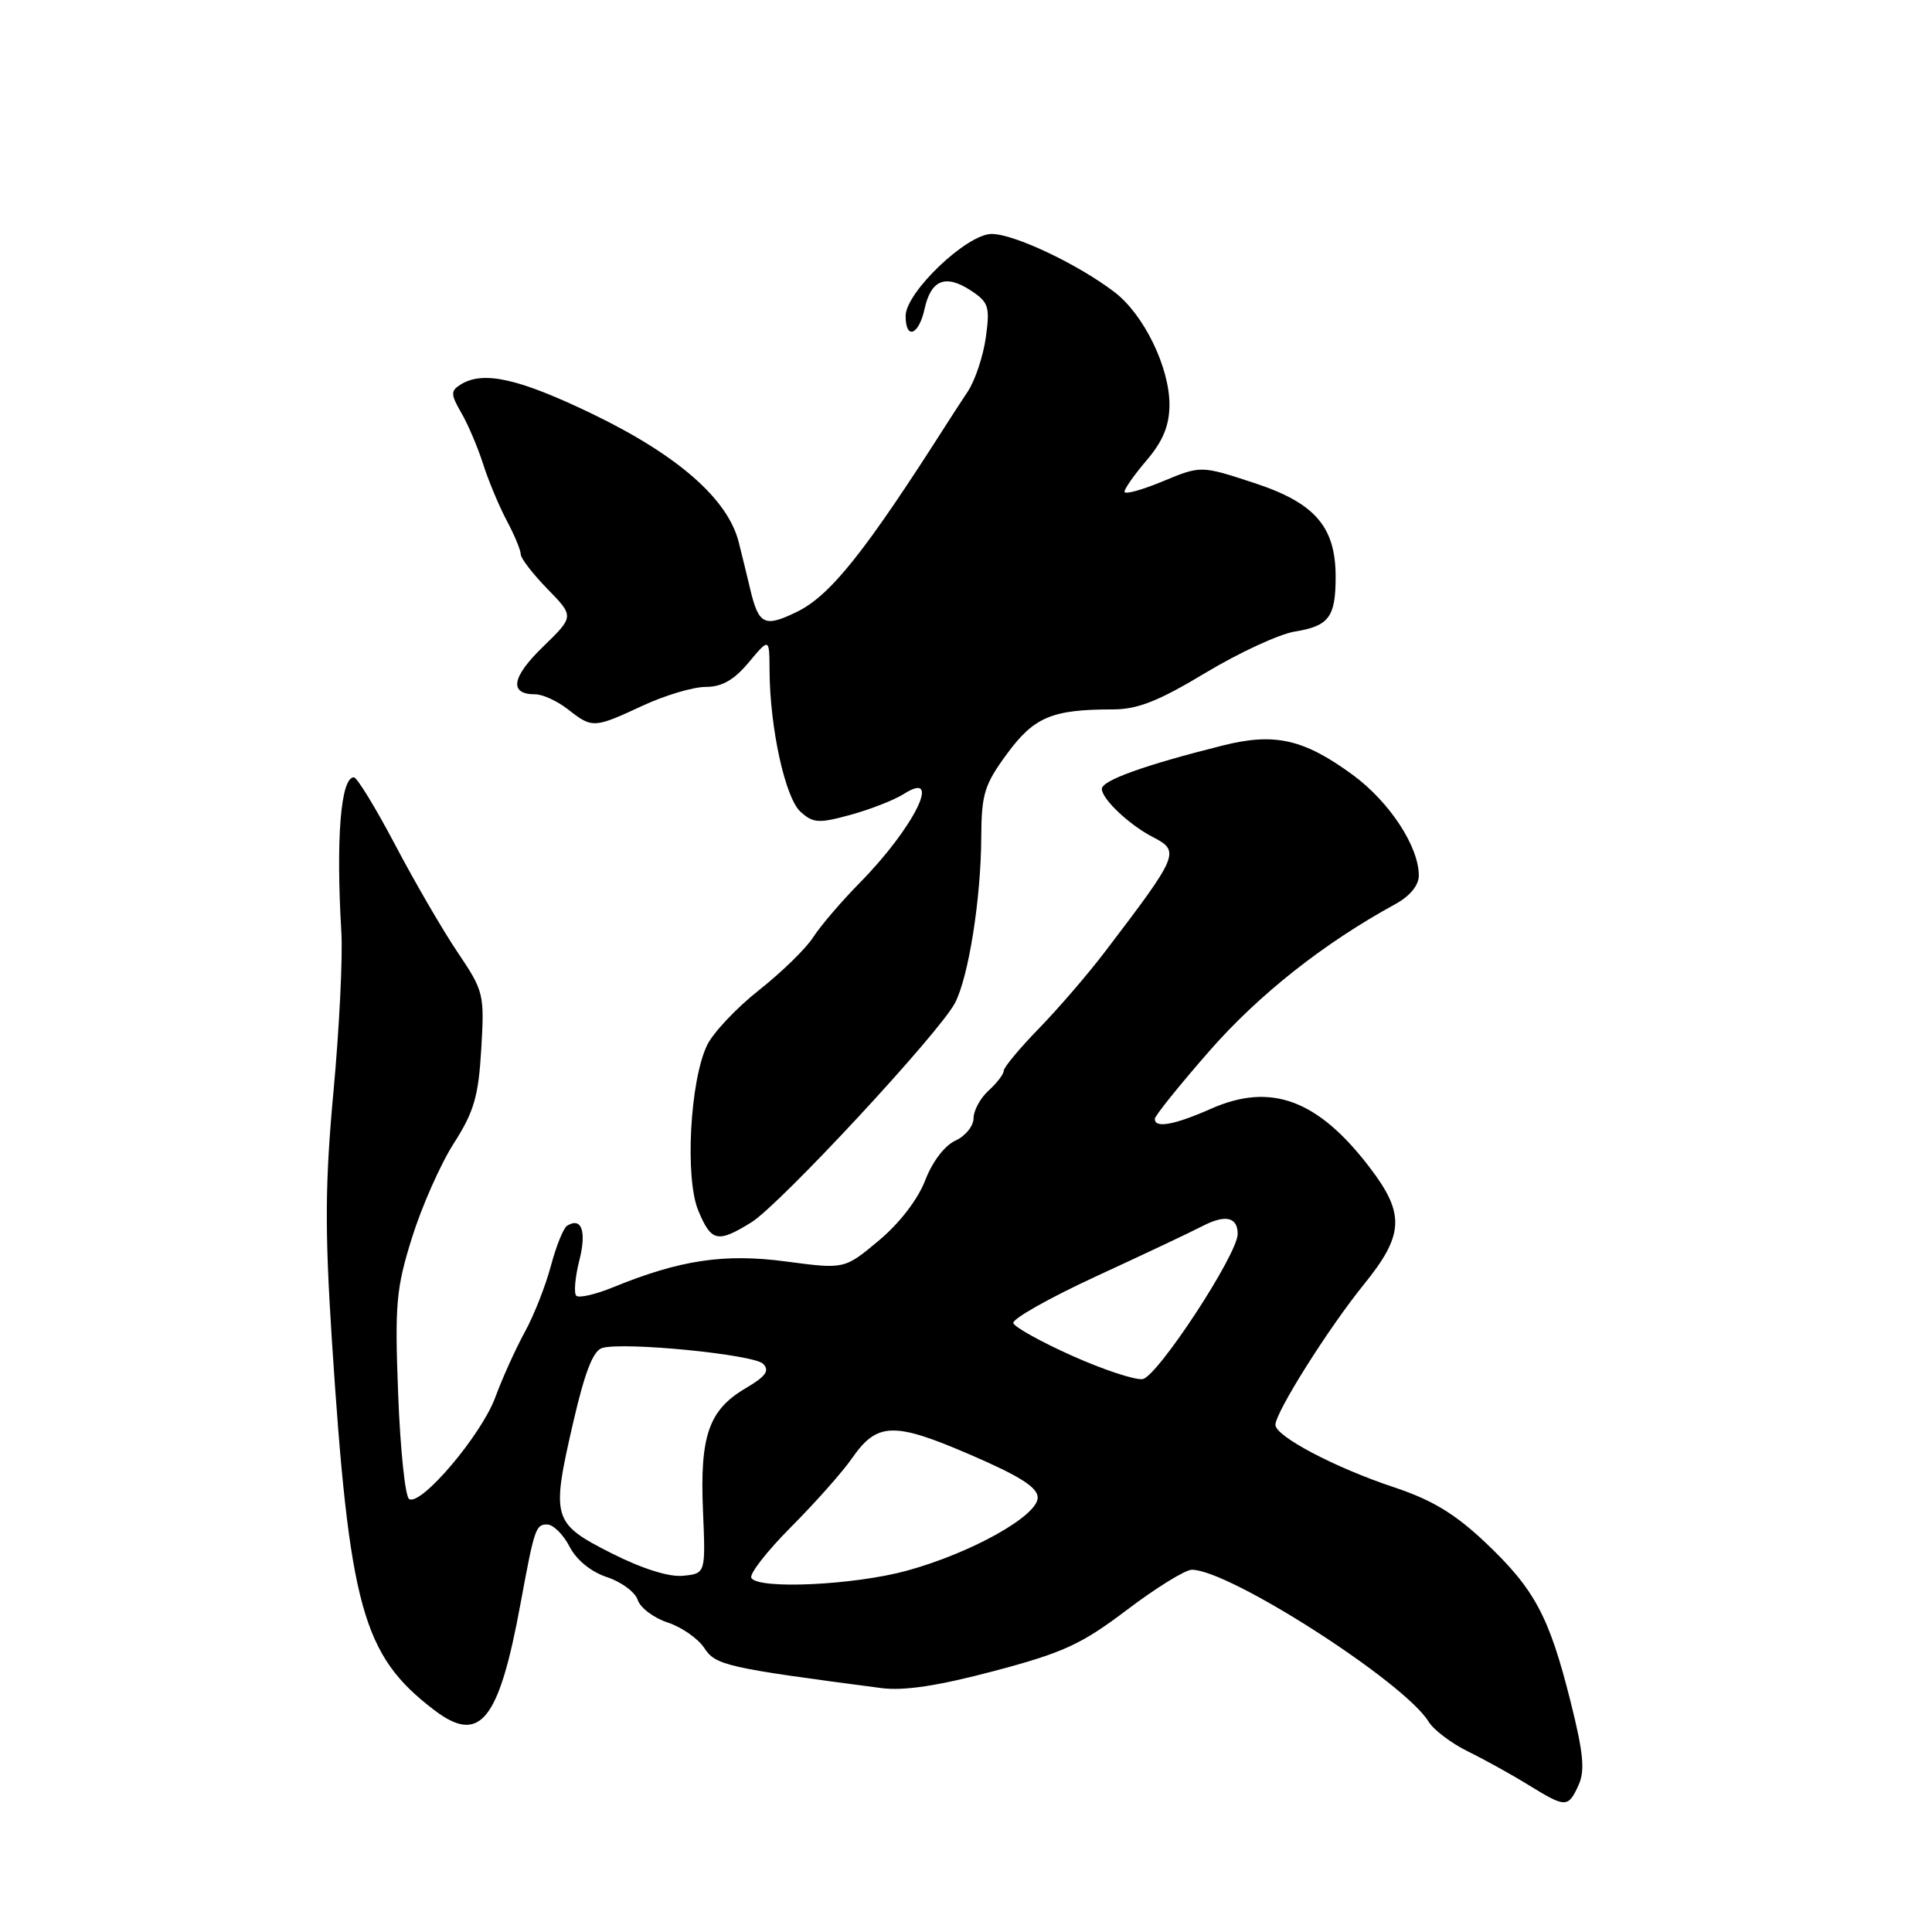 <?xml version="1.0" encoding="UTF-8" standalone="no"?>
<!DOCTYPE svg PUBLIC "-//W3C//DTD SVG 1.1//EN" "http://www.w3.org/Graphics/SVG/1.1/DTD/svg11.dtd" >
<svg xmlns="http://www.w3.org/2000/svg" xmlns:xlink="http://www.w3.org/1999/xlink" version="1.1" viewBox="0 0 256 256">
 <g >
 <path fill="currentColor"
d=" M 209.16 236.55 C 210.04 234.62 209.82 232.30 208.10 225.44 C 205.27 214.16 203.34 210.56 196.83 204.40 C 192.79 200.58 189.77 198.75 184.68 197.06 C 176.89 194.47 169.00 190.31 169.00 188.80 C 169.00 187.14 176.04 175.97 180.71 170.21 C 186.05 163.63 186.19 160.85 181.51 154.72 C 174.64 145.71 168.41 143.40 160.48 146.91 C 155.57 149.08 152.98 149.54 153.02 148.25 C 153.03 147.84 156.30 143.78 160.27 139.24 C 166.83 131.76 175.39 124.99 184.89 119.80 C 186.83 118.73 188.00 117.31 188.00 116.01 C 188.00 112.17 184.12 106.26 179.28 102.70 C 172.78 97.93 168.91 97.05 162.03 98.78 C 151.69 101.37 146.00 103.41 146.00 104.53 C 146.00 105.87 149.63 109.30 152.75 110.91 C 156.41 112.80 156.23 113.23 146.40 126.13 C 144.15 129.09 140.21 133.66 137.65 136.29 C 135.09 138.92 133.00 141.44 133.00 141.88 C 133.00 142.33 132.10 143.50 131.00 144.50 C 129.90 145.50 129.00 147.15 129.00 148.18 C 129.00 149.20 127.92 150.54 126.59 151.14 C 125.17 151.79 123.53 153.95 122.59 156.41 C 121.62 158.93 119.20 162.08 116.45 164.38 C 111.90 168.18 111.90 168.18 104.20 167.16 C 96.01 166.06 90.12 166.94 81.24 170.57 C 78.90 171.53 76.70 172.03 76.36 171.69 C 76.02 171.35 76.20 169.25 76.76 167.03 C 77.75 163.16 77.07 161.22 75.14 162.42 C 74.66 162.71 73.70 165.10 73.00 167.72 C 72.30 170.35 70.75 174.30 69.54 176.50 C 68.33 178.70 66.57 182.60 65.62 185.17 C 63.78 190.16 55.78 199.60 54.21 198.63 C 53.69 198.31 53.04 192.07 52.76 184.77 C 52.30 172.82 52.48 170.76 54.59 164.00 C 55.88 159.88 58.37 154.25 60.13 151.50 C 62.81 147.31 63.40 145.29 63.77 139.00 C 64.20 131.74 64.10 131.33 60.68 126.25 C 58.73 123.37 55.00 116.96 52.39 112.00 C 49.78 107.05 47.31 103.00 46.89 103.00 C 45.15 103.00 44.50 111.06 45.23 123.50 C 45.43 126.80 44.96 136.25 44.20 144.50 C 43.07 156.68 43.03 162.89 43.97 177.50 C 46.28 213.03 48.02 219.33 57.52 226.58 C 63.58 231.21 66.10 228.11 68.97 212.50 C 70.81 202.52 70.99 202.00 72.49 202.00 C 73.29 202.00 74.63 203.31 75.46 204.92 C 76.38 206.71 78.30 208.27 80.43 208.98 C 82.34 209.61 84.17 210.97 84.50 212.00 C 84.83 213.03 86.61 214.38 88.47 214.99 C 90.32 215.60 92.51 217.12 93.33 218.38 C 94.83 220.67 96.25 220.99 116.79 223.68 C 119.79 224.07 124.28 223.39 131.72 221.42 C 140.92 218.98 143.30 217.88 149.35 213.30 C 153.20 210.38 157.06 208.00 157.92 208.00 C 162.90 208.00 186.06 222.87 189.29 228.12 C 189.95 229.21 192.30 230.99 194.50 232.07 C 196.70 233.15 200.30 235.14 202.50 236.50 C 207.47 239.56 207.78 239.57 209.16 236.55 Z  M 99.57 161.96 C 103.34 159.62 124.51 136.83 126.55 132.88 C 128.34 129.44 129.98 119.12 130.02 111.00 C 130.05 105.22 130.42 103.99 133.43 99.89 C 137.02 95.00 139.40 94.00 147.47 94.00 C 150.73 94.00 153.50 92.91 159.76 89.14 C 164.20 86.47 169.53 84.01 171.59 83.68 C 176.08 82.95 176.97 81.77 176.98 76.50 C 177.00 69.81 174.26 66.64 166.17 63.99 C 159.13 61.68 159.13 61.68 154.07 63.78 C 151.28 64.94 149.00 65.56 149.00 65.16 C 149.00 64.75 150.33 62.87 151.96 60.96 C 154.07 58.49 154.93 56.42 154.96 53.74 C 155.01 48.75 151.59 41.69 147.67 38.70 C 142.81 34.99 134.37 31.00 131.40 31.00 C 128.11 31.00 120.00 38.73 120.00 41.87 C 120.00 45.08 121.75 44.43 122.51 40.93 C 123.36 37.07 125.29 36.30 128.63 38.49 C 131.00 40.04 131.19 40.63 130.63 44.69 C 130.29 47.15 129.22 50.37 128.26 51.84 C 127.29 53.31 126.05 55.21 125.50 56.08 C 114.60 73.18 110.02 78.93 105.56 81.09 C 101.28 83.17 100.52 82.79 99.39 78.00 C 99.07 76.62 98.39 73.86 97.89 71.86 C 96.46 66.14 89.84 60.33 78.50 54.85 C 68.71 50.13 64.00 49.08 61.01 50.97 C 59.70 51.80 59.71 52.25 61.13 54.71 C 62.02 56.24 63.32 59.30 64.02 61.50 C 64.72 63.70 66.13 67.07 67.15 68.99 C 68.17 70.90 69.00 72.91 69.00 73.44 C 69.00 73.98 70.60 76.05 72.55 78.05 C 76.09 81.68 76.09 81.68 71.92 85.73 C 67.78 89.75 67.42 92.00 70.92 92.00 C 71.92 92.00 73.87 92.90 75.27 94.00 C 78.48 96.52 78.70 96.51 85.15 93.51 C 88.09 92.14 91.85 91.02 93.50 91.02 C 95.66 91.02 97.26 90.11 99.22 87.76 C 101.95 84.50 101.95 84.50 101.97 88.92 C 102.02 96.50 104.05 105.73 106.07 107.56 C 107.75 109.08 108.48 109.13 112.73 107.96 C 115.35 107.24 118.51 106.00 119.75 105.21 C 124.99 101.86 121.09 109.71 113.89 117.01 C 111.46 119.48 108.70 122.71 107.75 124.19 C 106.81 125.67 103.58 128.82 100.58 131.19 C 97.58 133.56 94.48 136.85 93.69 138.50 C 91.42 143.23 90.74 156.14 92.53 160.42 C 94.26 164.56 95.07 164.74 99.57 161.96 Z  M 99.56 209.09 C 99.25 208.59 101.61 205.56 104.81 202.34 C 108.01 199.13 111.64 195.04 112.88 193.25 C 116.22 188.44 118.41 188.37 128.55 192.75 C 135.14 195.59 137.50 197.09 137.50 198.44 C 137.50 200.87 128.68 205.79 120.15 208.13 C 113.14 210.04 100.51 210.63 99.56 209.09 Z  M 81.00 205.80 C 73.18 201.83 73.01 201.24 75.97 188.40 C 77.51 181.75 78.60 178.96 79.81 178.61 C 82.72 177.78 99.87 179.47 101.11 180.71 C 102.02 181.62 101.48 182.38 98.75 183.98 C 93.91 186.84 92.72 190.28 93.15 200.21 C 93.50 208.50 93.50 208.50 90.50 208.80 C 88.61 208.98 85.08 207.86 81.00 205.80 Z  M 142.05 179.64 C 137.95 177.81 134.45 175.86 134.27 175.32 C 134.09 174.78 139.02 172.00 145.22 169.13 C 151.43 166.27 157.78 163.27 159.34 162.46 C 162.37 160.89 164.00 161.26 164.00 163.50 C 164.00 166.21 153.32 182.49 151.39 182.74 C 150.35 182.87 146.15 181.48 142.05 179.64 Z "/>
</g>
</svg>